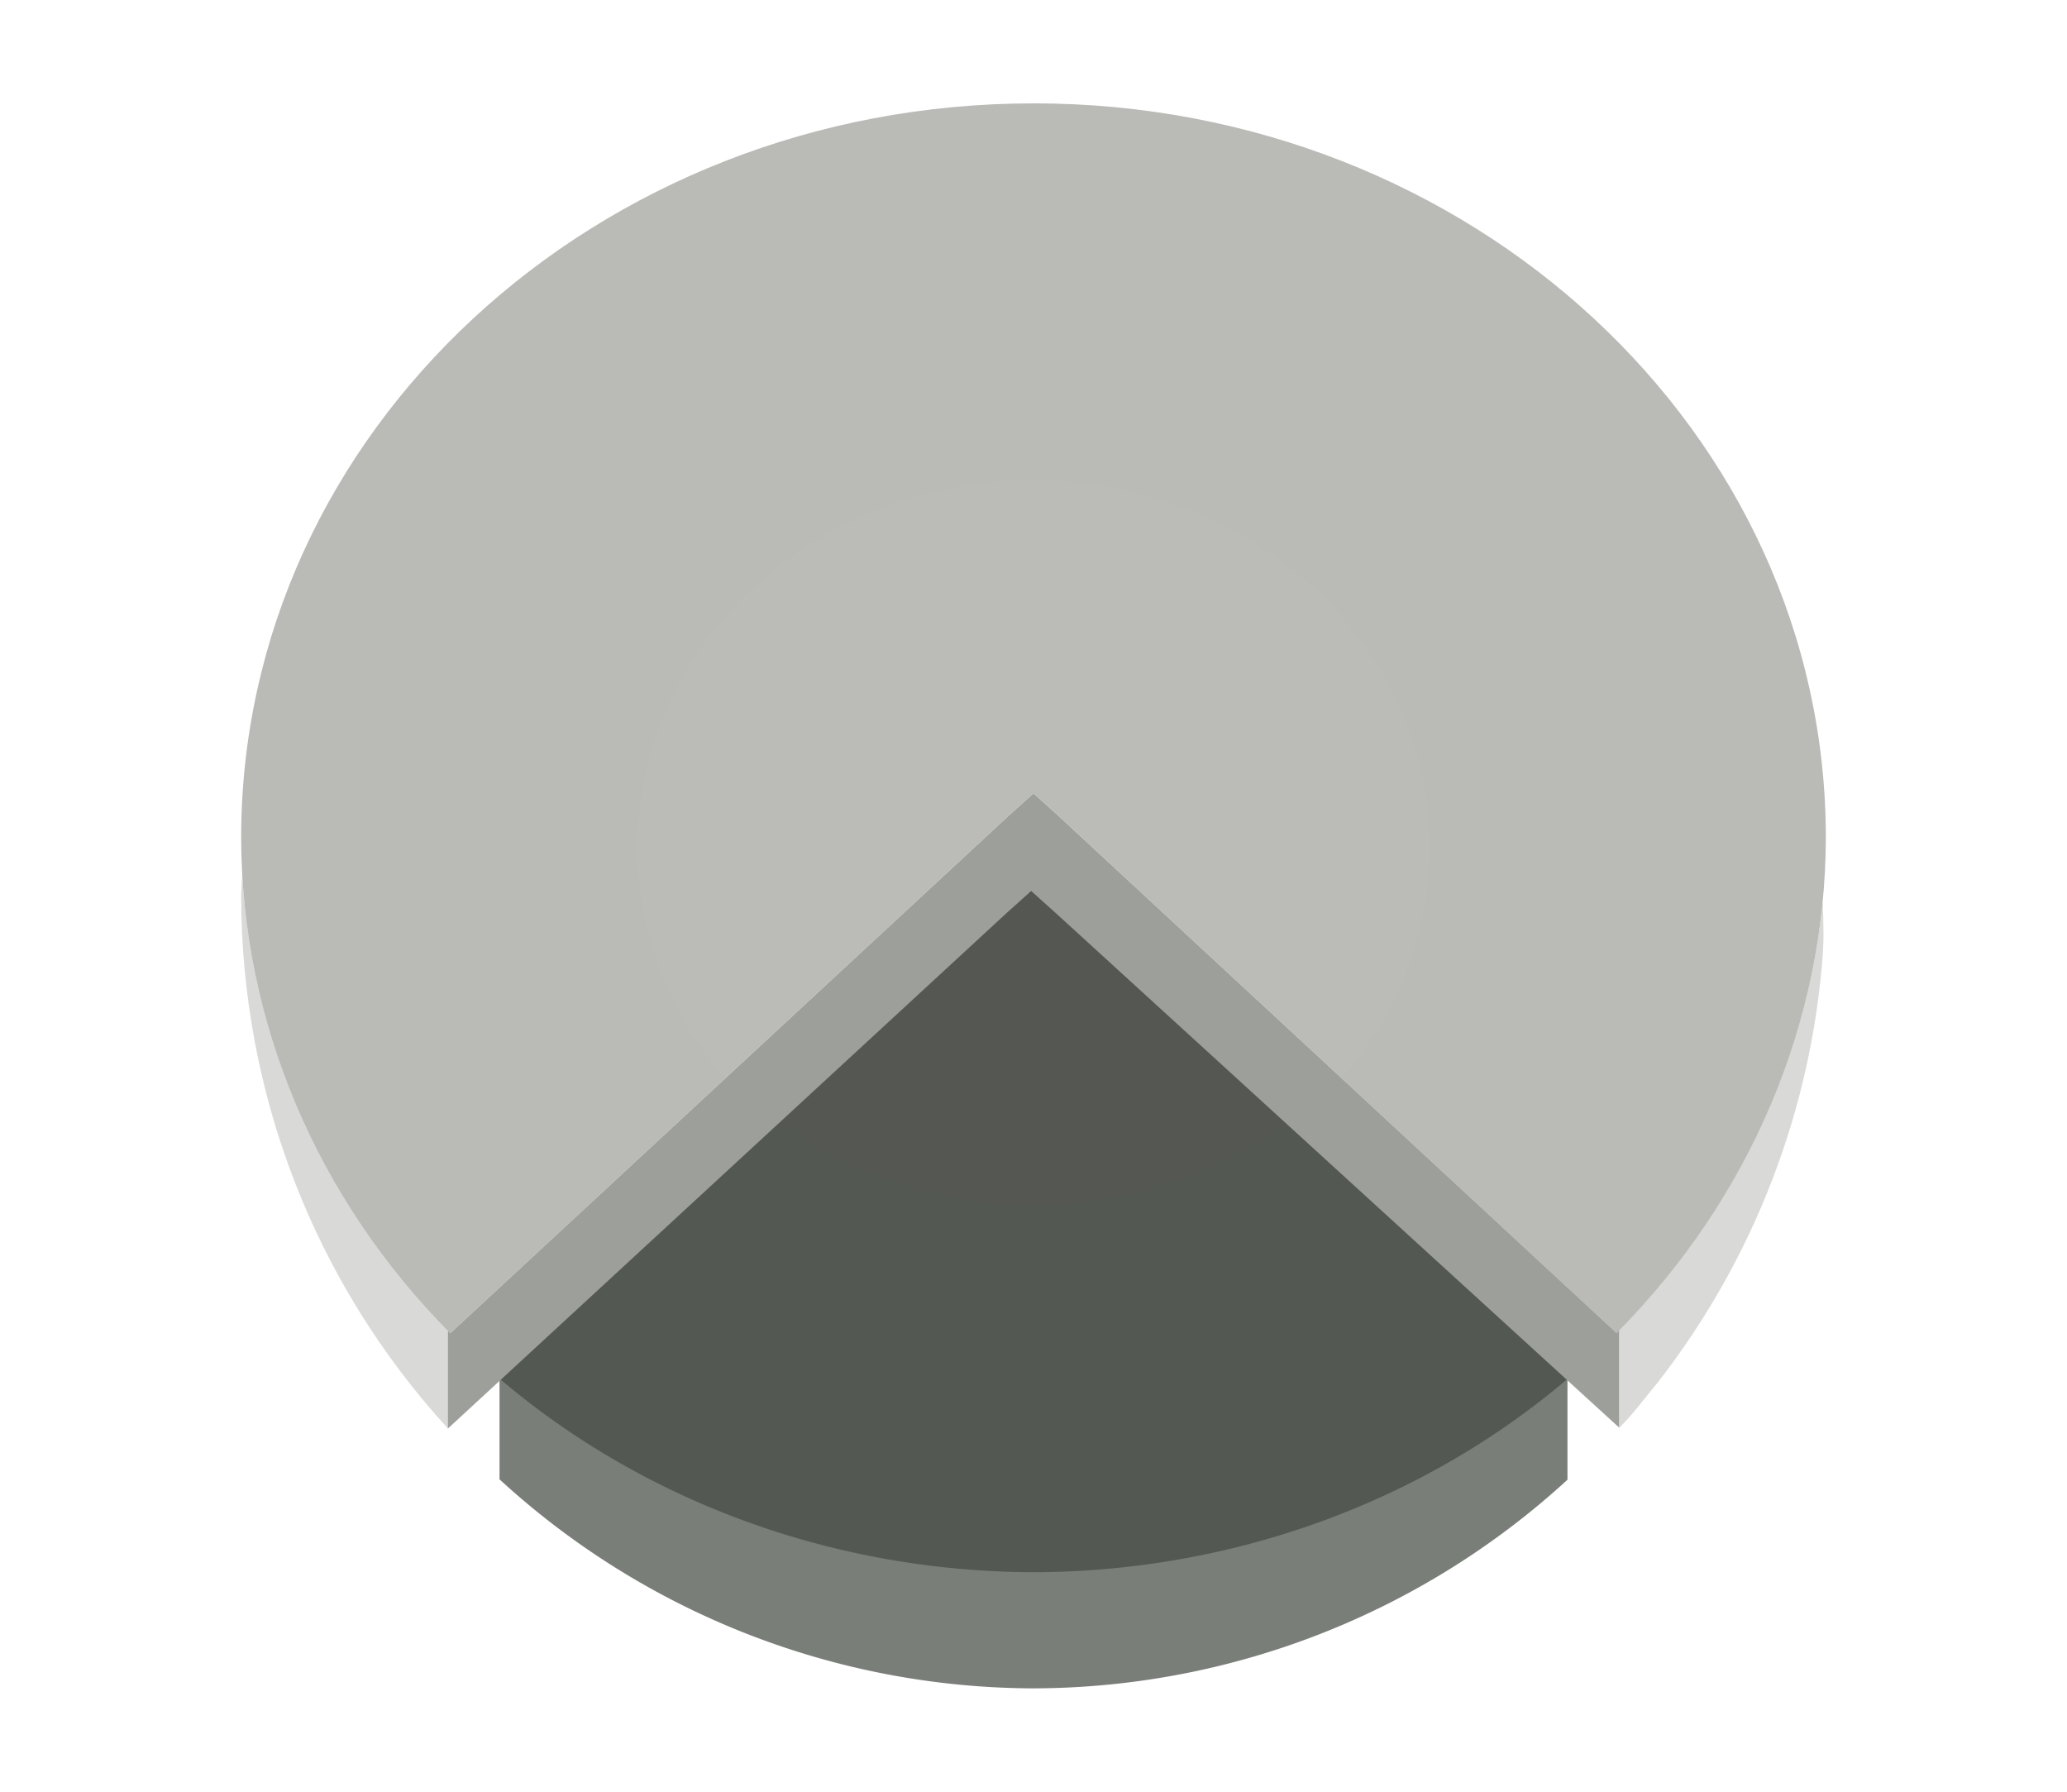 <svg height="52" viewBox="0 0 60 52" width="60" xmlns="http://www.w3.org/2000/svg" xmlns:xlink="http://www.w3.org/1999/xlink"><radialGradient id="a" cx="30" cy="1026.362" gradientTransform="matrix(1 0 0 .927 0 73.527)" gradientUnits="userSpaceOnUse" r="23"><stop offset="0" stop-color="#bbbcb8"/><stop offset="1" stop-color="#babbb7"/></radialGradient><radialGradient id="b" cx="30" cy="21.246" gradientTransform="matrix(-1.415 0 0 -1.311 72.451 1052.538)" gradientUnits="userSpaceOnUse" r="16.254"><stop offset="0" stop-color="#555753"/><stop offset="1" stop-color="#545853"/></radialGradient><g transform="translate(0 -1000.362)"><path d="m0 1000.362h60v52h-60z" fill="#fff"/><path d="m7.031 1025.726c-.012.213-.025.425-.031.639.009 5.735 2.129 11.222 6 15.453v-2.836c-3.591-3.653-5.696-8.34-5.969-13.256zm5.969 16.092h.004l16.221-14.963.707-.635.707.635 16.367 14.943c.44-.444.702-.82 1.098-1.293 2.814-3.603 4.49-7.963 4.814-12.524.004-.158.013-.315.014-.473 0-.331-.009-.659-.025-.986-.448 4.619-2.514 8.992-5.906 12.443v2.822l-16.361-14.938-.707-.635-.707.635-16.221 14.963h-.004z" fill="#d9d9d7"/><path d="m14.5 1040.362v2.934a23 23 0 0 0 15.5 6.066 23 23 0 0 0 15.5-6.055v-2.945z" fill="#7a7e79"/><path d="m30 1003.362c-12.703 0-23 9.543-23 21.315.012 5.328 2.177 10.458 6.068 14.38l16.225-15.036.707-.635.707.635 16.219 15.03c3.892-3.92 6.059-9.048 6.074-14.375 0-11.772-10.297-21.315-23-21.315z" fill="url(#a)"/><path d="m30 1025.987-15.512 14.375a23 21.315 0 0 0 15.512 5.629 23 21.315 0 0 0 15.518-5.624z" fill="url(#b)" fill-rule="evenodd"/><path d="m30 1023.388-.707.635-16.225 15.035c-.024-.024-.044-.052-.068-.076v2.836h.004l16.221-14.963.707-.635.707.635 16.361 14.938v-2.826c-.026.027-.048.056-.074.082l-16.219-15.025z" fill="#9d9f9a"/></g></svg>